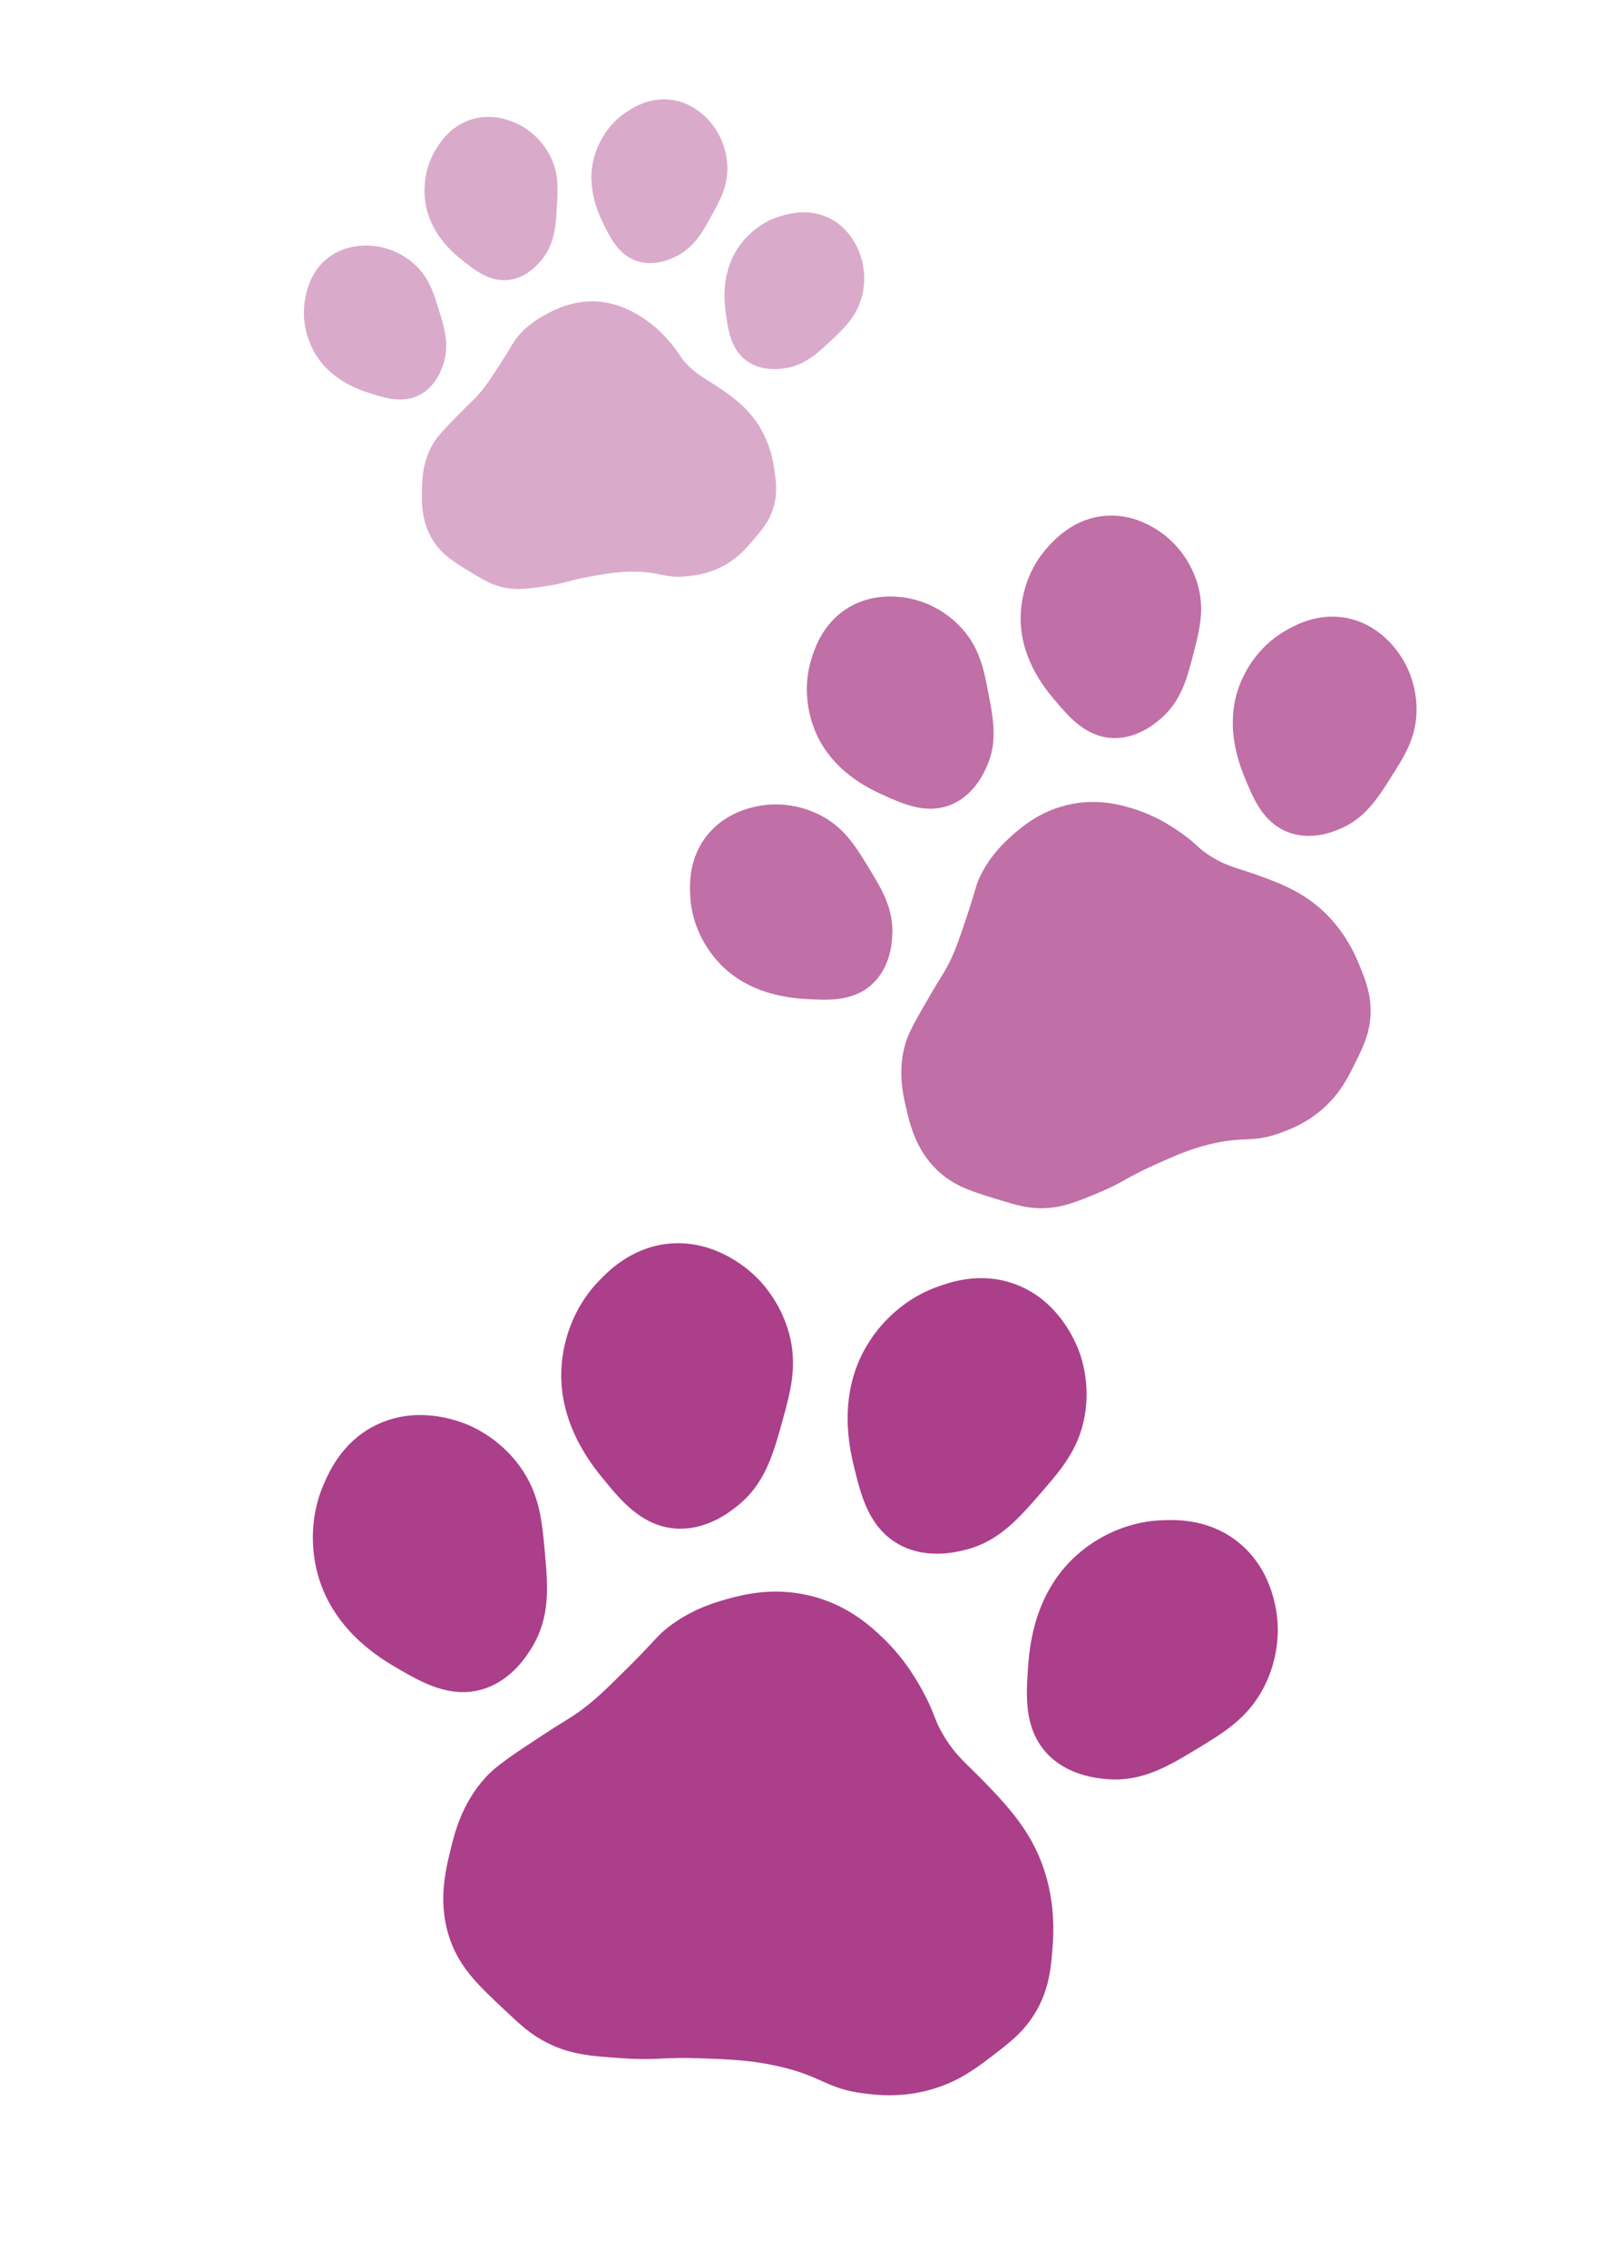 <?xml version="1.0" encoding="utf-8"?>
<!-- Generator: Adobe Illustrator 25.4.8, SVG Export Plug-In . SVG Version: 6.00 Build 0)  -->
<svg version="1.1" id="Layer_1" xmlns="http://www.w3.org/2000/svg" xmlns:xlink="http://www.w3.org/1999/xlink" x="0px" y="0px"
	 viewBox="0 0 174 243" style="enable-background:new 0 0 174 243;" xml:space="preserve">
<style type="text/css">
	.st0{fill:#AB3F8A;}
	.st1{opacity:0.75;fill:#AB3F8A;}
	.st2{opacity:0.44;fill:#AB3F8A;}
</style>
<path class="st0" d="M51.64,180.99c-3.42,0.99-6.47-0.77-8.87-2.15c-1.91-1.1-7.37-4.25-8.87-10.75c-0.34-1.48-0.94-5.16,0.81-9.14
	c0.57-1.3,1.94-4.41,5.38-6.18c4.39-2.27,8.78-0.61,9.68-0.27c0.61,0.23,3.62,1.42,5.91,4.57c2.13,2.93,2.39,5.85,2.69,9.14
	c0.33,3.64,0.62,6.95-1.34,10.22C56.48,177.32,54.83,180.07,51.64,180.99z"/>
<path class="st0" d="M72.33,163.75c-3.55-0.28-5.79-2.99-7.55-5.13c-1.4-1.7-5.41-6.57-4.52-13.19c0.2-1.51,0.93-5.17,3.97-8.27
	c0.99-1.02,3.37-3.44,7.21-3.9c4.91-0.58,8.43,2.52,9.15,3.15c0.49,0.43,2.89,2.61,3.93,6.36c0.97,3.49,0.18,6.32-0.7,9.5
	c-0.98,3.53-1.86,6.72-4.85,9.09C78.15,162.01,75.63,164,72.33,163.75z"/>
<path class="st0" d="M96.2,165.39c-3.09-1.78-3.94-5.19-4.61-7.88c-0.53-2.14-2.06-8.25,1.59-13.85c0.83-1.27,3.06-4.26,7.14-5.76
	c1.33-0.49,4.52-1.66,8.18-0.42c4.68,1.59,6.53,5.9,6.91,6.78c0.26,0.6,1.49,3.6,0.81,7.43c-0.63,3.57-2.55,5.78-4.72,8.28
	c-2.4,2.76-4.57,5.27-8.29,6.12C102.2,166.33,99.07,167.05,96.2,165.39z"/>
<path class="st0" d="M112.11,187.78c-2.4-2.64-2.16-6.14-1.98-8.91c0.15-2.2,0.56-8.49,5.74-12.7c1.18-0.96,4.22-3.12,8.56-3.3
	c1.42-0.06,4.81-0.2,7.92,2.1c3.97,2.94,4.42,7.61,4.51,8.57c0.06,0.65,0.32,3.88-1.5,7.32c-1.69,3.21-4.2,4.73-7.02,6.44
	c-3.13,1.9-5.96,3.62-9.76,3.3C117.54,190.5,114.34,190.23,112.11,187.78z"/>
<path class="st0" d="M54.17,215.43c-2.91-2.73-4.83-4.54-5.91-7.53c-1.4-3.87-0.56-7.38,0-9.68c0.44-1.82,1.21-4.99,3.76-7.8
	c1.14-1.25,2.82-2.36,6.18-4.57c2.48-1.63,3.14-1.87,4.84-3.23c1.19-0.95,2.15-1.9,4.03-3.76c3.37-3.34,3.29-3.59,4.57-4.57
	c2.5-1.91,4.97-2.62,6.18-2.96c1.79-0.5,5.26-1.41,9.41-0.27c3.87,1.06,6.27,3.35,7.53,4.57c2.38,2.32,3.75,4.86,4.3,5.91
	c1.17,2.22,1.01,2.72,2.15,4.57c1.33,2.15,2.46,2.92,4.3,4.84c1.83,1.89,3.92,4.07,5.38,6.99c2.3,4.61,2.01,9.06,1.88,10.75
	c-0.16,2.06-0.34,4.46-1.88,6.99c-1.22,2.01-2.71,3.15-4.57,4.57c-1.64,1.25-3.45,2.64-6.18,3.49c-3.29,1.03-6.08,0.72-7.53,0.54
	c-4.18-0.52-4.42-1.87-9.41-2.96c-2.82-0.62-5.08-0.7-8.07-0.81c-4.29-0.16-4.57,0.25-8.33,0c-3.48-0.23-5.61-0.39-8.07-1.61
	C56.94,218.03,55.86,217.02,54.17,215.43z"/>
<path class="st1" d="M93.44,105.44c-2.04,1.88-4.78,1.71-6.94,1.59c-1.72-0.1-6.62-0.4-9.93-4.42c-0.75-0.91-2.46-3.27-2.62-6.66
	c-0.05-1.11-0.18-3.75,1.6-6.18c2.27-3.11,5.91-3.48,6.66-3.55c0.5-0.05,3.02-0.27,5.71,1.13c2.51,1.3,3.7,3.25,5.05,5.44
	c1.49,2.43,2.85,4.63,2.62,7.59C95.54,101.19,95.34,103.69,93.44,105.44z"/>
<path class="st1" d="M101.87,86.22c-2.57,1.04-5.08-0.08-7.05-0.96c-1.57-0.7-6.06-2.7-7.74-7.62c-0.38-1.12-1.15-3.93-0.11-7.15
	c0.34-1.05,1.15-3.57,3.67-5.23c3.22-2.11,6.76-1.18,7.48-0.99c0.49,0.13,2.92,0.81,4.95,3.07c1.89,2.1,2.33,4.34,2.82,6.87
	c0.54,2.8,1.04,5.34-0.22,8.03C105.33,82.98,104.27,85.25,101.87,86.22z"/>
<path class="st1" d="M119.09,79.06c-2.77-0.17-4.55-2.25-5.95-3.9c-1.12-1.31-4.31-5.04-3.71-10.21c0.14-1.18,0.65-4.04,2.98-6.5
	c0.76-0.81,2.58-2.73,5.56-3.14c3.82-0.52,6.61,1.84,7.18,2.33c0.39,0.33,2.29,1.99,3.15,4.9c0.8,2.71,0.23,4.92-0.41,7.41
	c-0.71,2.76-1.36,5.26-3.65,7.15C123.6,77.63,121.67,79.22,119.09,79.06z"/>
<path class="st1" d="M137.97,89.14c-2.59-1.01-3.65-3.53-4.48-5.53c-0.66-1.59-2.56-6.12-0.41-10.86c0.49-1.08,1.86-3.65,4.82-5.28
	c0.97-0.53,3.29-1.81,6.25-1.29c3.79,0.67,5.73,3.77,6.12,4.41c0.27,0.43,1.57,2.6,1.5,5.63c-0.06,2.83-1.28,4.76-2.66,6.93
	c-1.52,2.41-2.9,4.6-5.66,5.69C142.71,89.16,140.38,90.08,137.97,89.14z"/>
<path class="st1" d="M107.18,128.58c-2.98-0.9-4.95-1.49-6.74-3.19c-2.32-2.21-2.95-4.96-3.37-6.75c-0.33-1.42-0.89-3.9-0.09-6.75
	c0.36-1.27,1.15-2.63,2.72-5.34c1.16-2,1.54-2.4,2.25-3.93c0.5-1.07,0.84-2.07,1.5-4.03c1.19-3.5,1.04-3.65,1.6-4.78
	c1.08-2.2,2.56-3.56,3.28-4.21c1.08-0.97,3.18-2.81,6.47-3.46c3.07-0.6,5.54,0.15,6.84,0.57c2.47,0.79,4.3,2.09,5.06,2.63
	c1.59,1.14,1.65,1.55,3.09,2.44c1.68,1.04,2.73,1.19,4.68,1.88c1.93,0.69,4.15,1.47,6.18,3.01c3.21,2.42,4.56,5.62,5.05,6.85
	c0.61,1.49,1.31,3.23,1.12,5.53c-0.15,1.82-0.79,3.14-1.6,4.78c-0.71,1.45-1.49,3.04-3.1,4.59c-1.94,1.87-3.99,2.61-5.06,2.99
	c-3.09,1.09-3.73,0.24-7.59,1.21c-2.18,0.55-3.78,1.28-5.91,2.24c-3.05,1.38-3.1,1.76-5.81,2.9c-2.51,1.05-4.05,1.67-6.19,1.68
	C110.01,129.44,108.91,129.1,107.18,128.58z"/>
<path class="st2" d="M45.01,42.28c-1.81,0.98-3.75,0.36-5.28-0.12c-1.22-0.39-4.69-1.49-6.34-4.99c-0.38-0.8-1.17-2.8-0.67-5.27
	c0.16-0.81,0.56-2.73,2.28-4.16c2.2-1.82,4.89-1.42,5.44-1.34c0.37,0.06,2.22,0.36,3.91,1.86c1.57,1.4,2.07,3.01,2.64,4.84
	c0.63,2.02,1.2,3.85,0.5,5.94C47.29,39.6,46.7,41.37,45.01,42.28z"/>
<path class="st2" d="M54.59,29.98c-2.04,0.28-3.64-0.98-4.9-1.97c-1-0.79-3.87-3.05-4.18-6.9c-0.07-0.88-0.11-3.04,1.23-5.17
	c0.44-0.7,1.48-2.36,3.6-3.09c2.7-0.93,5.08,0.39,5.56,0.66c0.33,0.18,1.96,1.12,3,3.11c0.98,1.86,0.88,3.55,0.77,5.46
	c-0.12,2.11-0.23,4.03-1.62,5.74C57.66,28.28,56.49,29.72,54.59,29.98z"/>
<path class="st2" d="M68.28,27.98c-1.96-0.63-2.86-2.45-3.57-3.89c-0.57-1.15-2.18-4.41-0.8-8.03c0.31-0.82,1.21-2.79,3.33-4.14
	c0.69-0.44,2.35-1.49,4.58-1.24c2.84,0.32,4.42,2.53,4.74,2.99c0.22,0.31,1.28,1.85,1.37,4.1c0.08,2.1-0.73,3.58-1.65,5.26
	c-1.02,1.86-1.94,3.54-3.93,4.48C71.79,27.77,70.11,28.56,68.28,27.98z"/>
<path class="st2" d="M80.03,38.68c-1.68-1.2-1.98-3.21-2.22-4.8c-0.19-1.26-0.73-4.87,1.68-7.89c0.55-0.69,2-2.29,4.43-2.92
	c0.8-0.21,2.7-0.7,4.74,0.21c2.61,1.17,3.43,3.76,3.6,4.29c0.11,0.36,0.66,2.16,0.05,4.32c-0.56,2.02-1.79,3.19-3.18,4.51
	c-1.54,1.46-2.93,2.78-5.11,3.06C83.44,39.55,81.59,39.79,80.03,38.68z"/>
<path class="st2" d="M50.67,61.44c-1.98-1.19-3.29-1.97-4.27-3.53c-1.27-2.01-1.22-4.11-1.19-5.47c0.02-1.08,0.07-2.97,1.17-4.87
	c0.49-0.85,1.31-1.68,2.93-3.34c1.2-1.23,1.55-1.44,2.34-2.42c0.55-0.68,0.98-1.34,1.82-2.62c1.49-2.3,1.42-2.43,2.02-3.15
	c1.18-1.39,2.49-2.09,3.13-2.43c0.95-0.5,2.8-1.44,5.29-1.31c2.32,0.13,3.96,1.12,4.82,1.66c1.63,1.02,2.72,2.29,3.16,2.82
	c0.94,1.11,0.9,1.42,1.78,2.32c1.02,1.05,1.75,1.35,3.03,2.21c1.27,0.85,2.72,1.82,3.9,3.29c1.87,2.32,2.25,4.88,2.39,5.85
	c0.16,1.18,0.35,2.56-0.2,4.18c-0.44,1.29-1.14,2.11-2.02,3.15c-0.77,0.91-1.63,1.92-3.07,2.74c-1.74,0.99-3.35,1.15-4.19,1.23
	c-2.43,0.22-2.73-0.51-5.68-0.51c-1.67,0-2.96,0.23-4.66,0.54c-2.44,0.44-2.55,0.7-4.71,1.02c-1.99,0.3-3.22,0.47-4.76,0.08
	C52.56,62.57,51.82,62.13,50.67,61.44z"/>
</svg>
